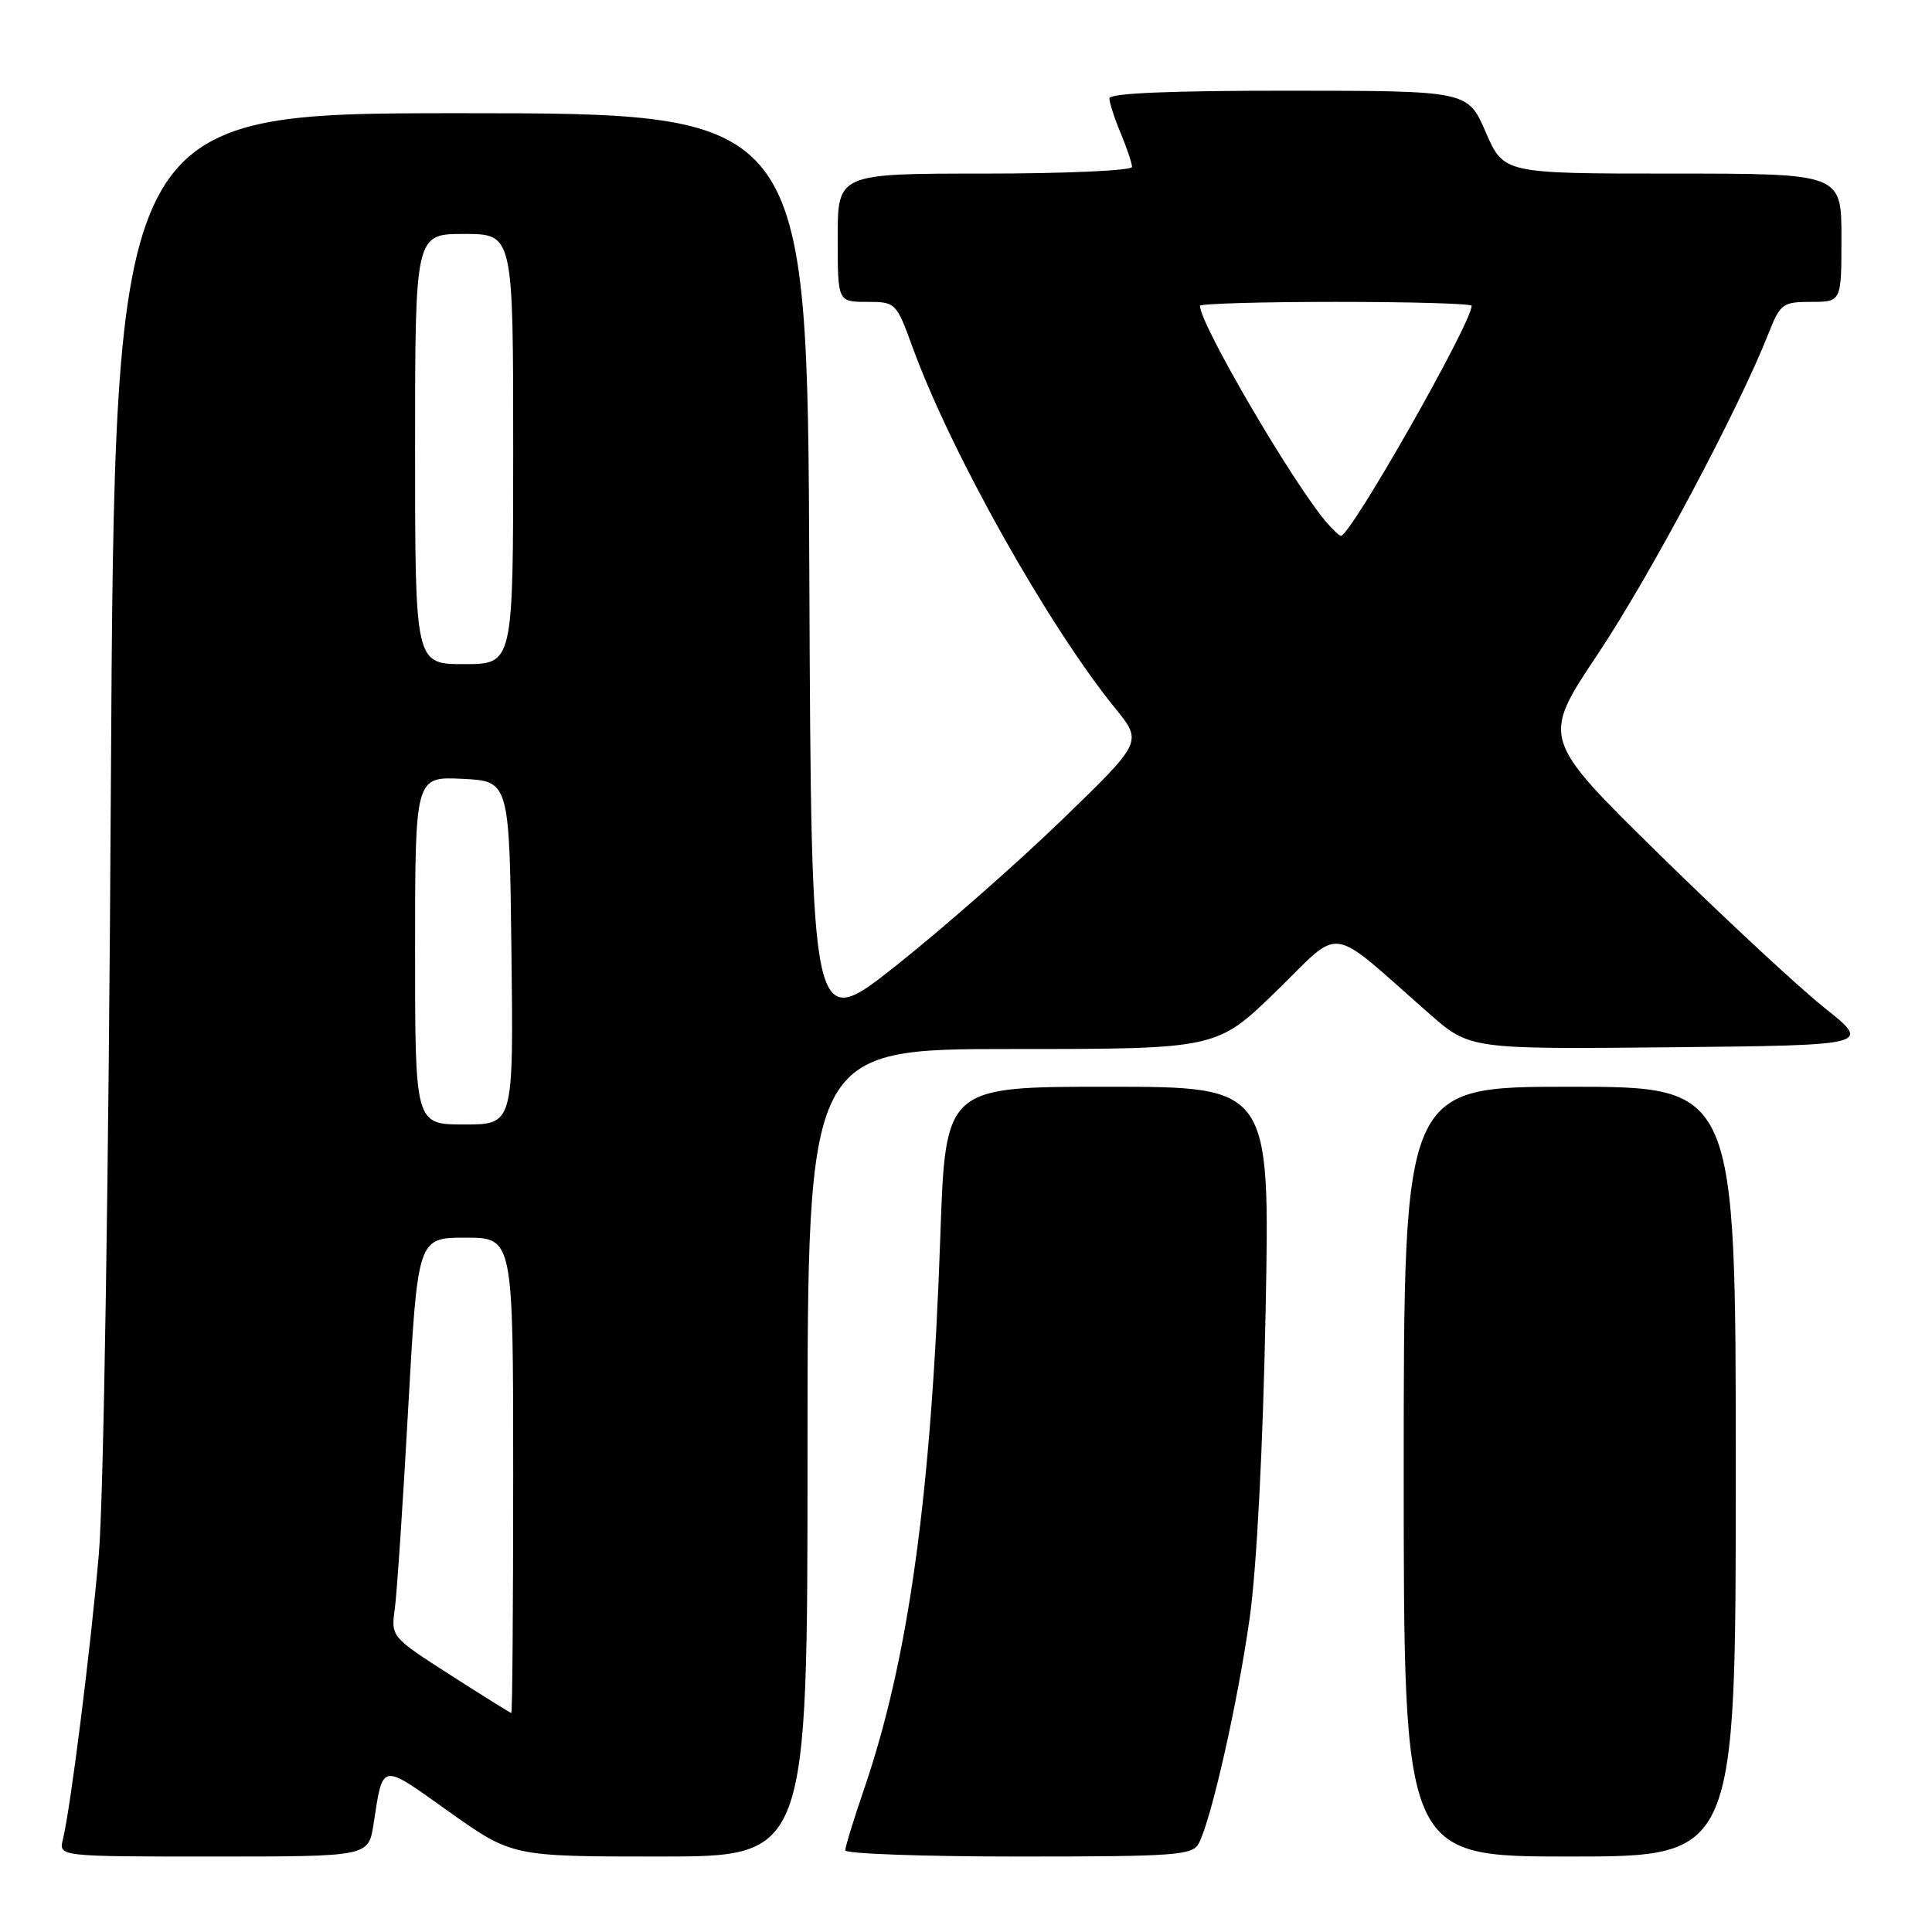<?xml version="1.0" encoding="UTF-8" standalone="no"?>
<!DOCTYPE svg PUBLIC "-//W3C//DTD SVG 1.1//EN" "http://www.w3.org/Graphics/SVG/1.1/DTD/svg11.dtd" >
<svg xmlns="http://www.w3.org/2000/svg" xmlns:xlink="http://www.w3.org/1999/xlink" version="1.1" viewBox="0 0 256 256">
 <g >
 <path fill="currentColor"
d=" M 49.49 241.75 C 50.78 233.46 50.32 233.53 59.48 240.05 C 67.86 246.00 67.86 246.00 87.43 246.00 C 107.00 246.00 107.00 246.00 107.00 192.50 C 107.00 139.00 107.00 139.00 134.11 139.00 C 161.23 139.00 161.23 139.00 169.12 131.33 C 178.01 122.67 175.75 122.34 189.33 134.27 C 194.75 139.03 194.75 139.03 221.37 138.77 C 247.98 138.50 247.98 138.50 241.74 133.53 C 238.31 130.80 228.47 121.65 219.87 113.21 C 204.24 97.87 204.24 97.87 211.69 86.71 C 218.57 76.42 230.33 54.33 234.31 44.25 C 235.89 40.24 236.21 40.00 239.99 40.00 C 244.00 40.00 244.00 40.00 244.00 31.50 C 244.00 23.00 244.00 23.00 221.62 23.00 C 199.25 23.00 199.25 23.00 196.87 17.52 C 194.50 12.03 194.50 12.03 170.75 12.02 C 155.08 12.01 147.00 12.35 147.00 13.03 C 147.00 13.60 147.67 15.68 148.50 17.65 C 149.32 19.63 150.00 21.64 150.00 22.12 C 150.00 22.60 141.22 23.00 130.50 23.00 C 111.00 23.00 111.00 23.00 111.00 31.50 C 111.00 40.00 111.00 40.00 114.87 40.00 C 118.69 40.00 118.76 40.07 120.95 46.09 C 126.04 60.04 138.90 82.93 147.81 93.90 C 151.39 98.31 151.39 98.31 140.71 108.64 C 134.84 114.32 124.97 123.00 118.77 127.92 C 107.50 136.87 107.50 136.87 107.24 75.94 C 106.98 15.00 106.98 15.00 61.09 15.00 C 15.20 15.00 15.20 15.00 14.69 104.25 C 14.40 156.15 13.73 198.73 13.09 206.00 C 11.98 218.72 9.34 239.67 8.33 243.75 C 7.78 246.00 7.78 246.00 28.30 246.00 C 48.82 246.00 48.82 246.00 49.49 241.75 Z  M 158.85 244.25 C 160.51 241.10 164.03 225.48 165.59 214.38 C 166.52 207.78 167.35 191.80 167.70 173.75 C 168.28 144.00 168.28 144.00 146.78 144.00 C 125.28 144.00 125.28 144.00 124.60 163.75 C 123.42 197.90 120.42 219.70 114.54 236.93 C 113.14 241.01 112.00 244.72 112.00 245.18 C 112.00 245.63 122.33 246.00 134.96 246.00 C 155.82 246.00 158.01 245.84 158.85 244.25 Z  M 230.00 195.00 C 230.00 144.00 230.00 144.00 208.00 144.00 C 186.00 144.00 186.00 144.00 186.00 195.00 C 186.00 246.00 186.00 246.00 208.00 246.00 C 230.00 246.00 230.00 246.00 230.00 195.00 Z  M 59.65 221.93 C 51.84 216.92 51.80 216.87 52.31 213.20 C 52.59 211.16 53.39 199.26 54.08 186.75 C 55.35 164.00 55.35 164.00 61.67 164.00 C 68.00 164.00 68.00 164.00 68.00 195.50 C 68.00 212.82 67.89 226.99 67.75 226.98 C 67.61 226.97 63.97 224.70 59.65 221.93 Z  M 55.00 125.95 C 55.00 102.90 55.00 102.90 61.25 103.20 C 67.50 103.50 67.50 103.50 67.77 126.25 C 68.04 149.00 68.04 149.00 61.52 149.00 C 55.00 149.00 55.00 149.00 55.00 125.95 Z  M 55.00 59.50 C 55.00 31.00 55.00 31.00 61.50 31.00 C 68.00 31.00 68.00 31.00 68.00 59.50 C 68.00 88.00 68.00 88.00 61.50 88.00 C 55.00 88.00 55.00 88.00 55.00 59.50 Z  M 175.80 69.25 C 171.37 64.11 159.00 42.96 159.00 40.52 C 159.00 40.24 167.10 40.00 177.00 40.00 C 186.90 40.00 195.00 40.23 195.00 40.52 C 195.00 42.80 178.97 71.00 177.68 71.00 C 177.47 71.00 176.63 70.21 175.80 69.25 Z "/>
</g>
</svg>